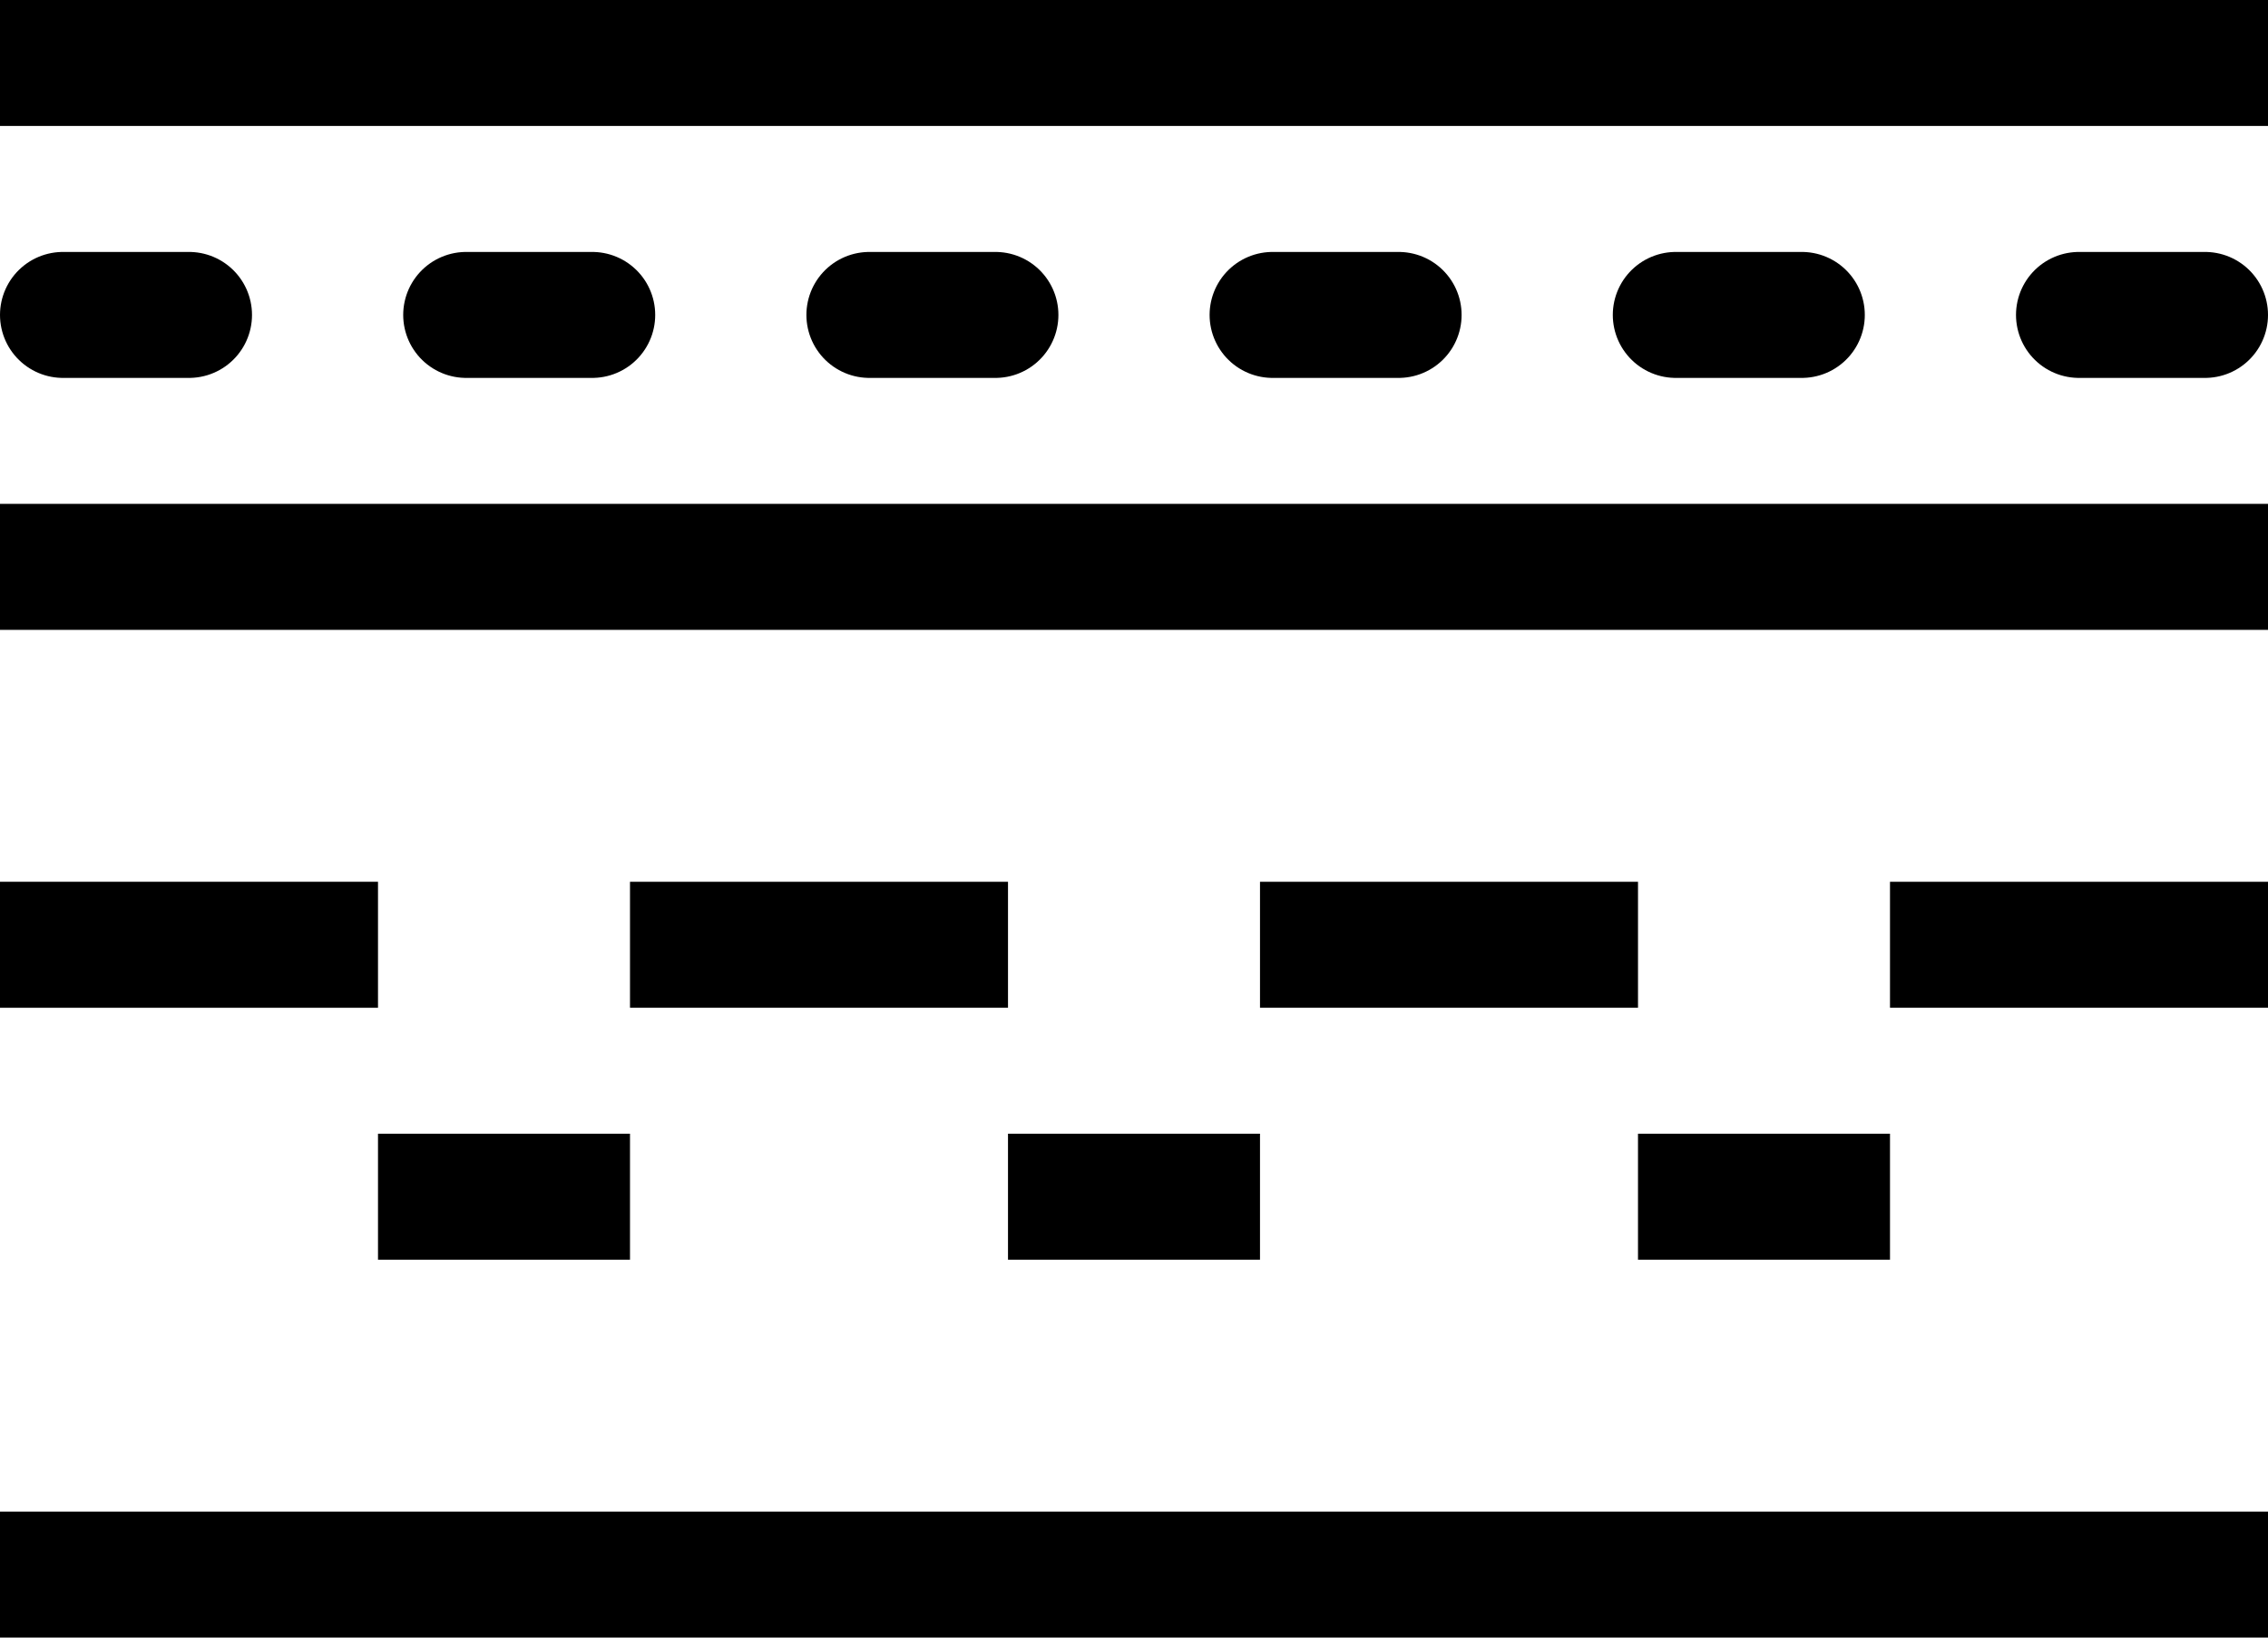 <svg width="18" height="13" fill="none" xmlns="http://www.w3.org/2000/svg"><path stroke="#000000" d="M0 7.5h3M0 12.5h18M0 4.5h18M0 .5h18"/><path stroke="#000000" stroke-linecap="round" d="M.5 2.5h1M3.7 2.5h1M6.9 2.5h1M10.1 2.5h1M13.3 2.5h1M16.5 2.5h1"/><path stroke="#000000" d="M10 7.5h3M5 7.5h3M13 9.5h2M8 9.5h2M3 9.5h2M15 7.5h3"/></svg>